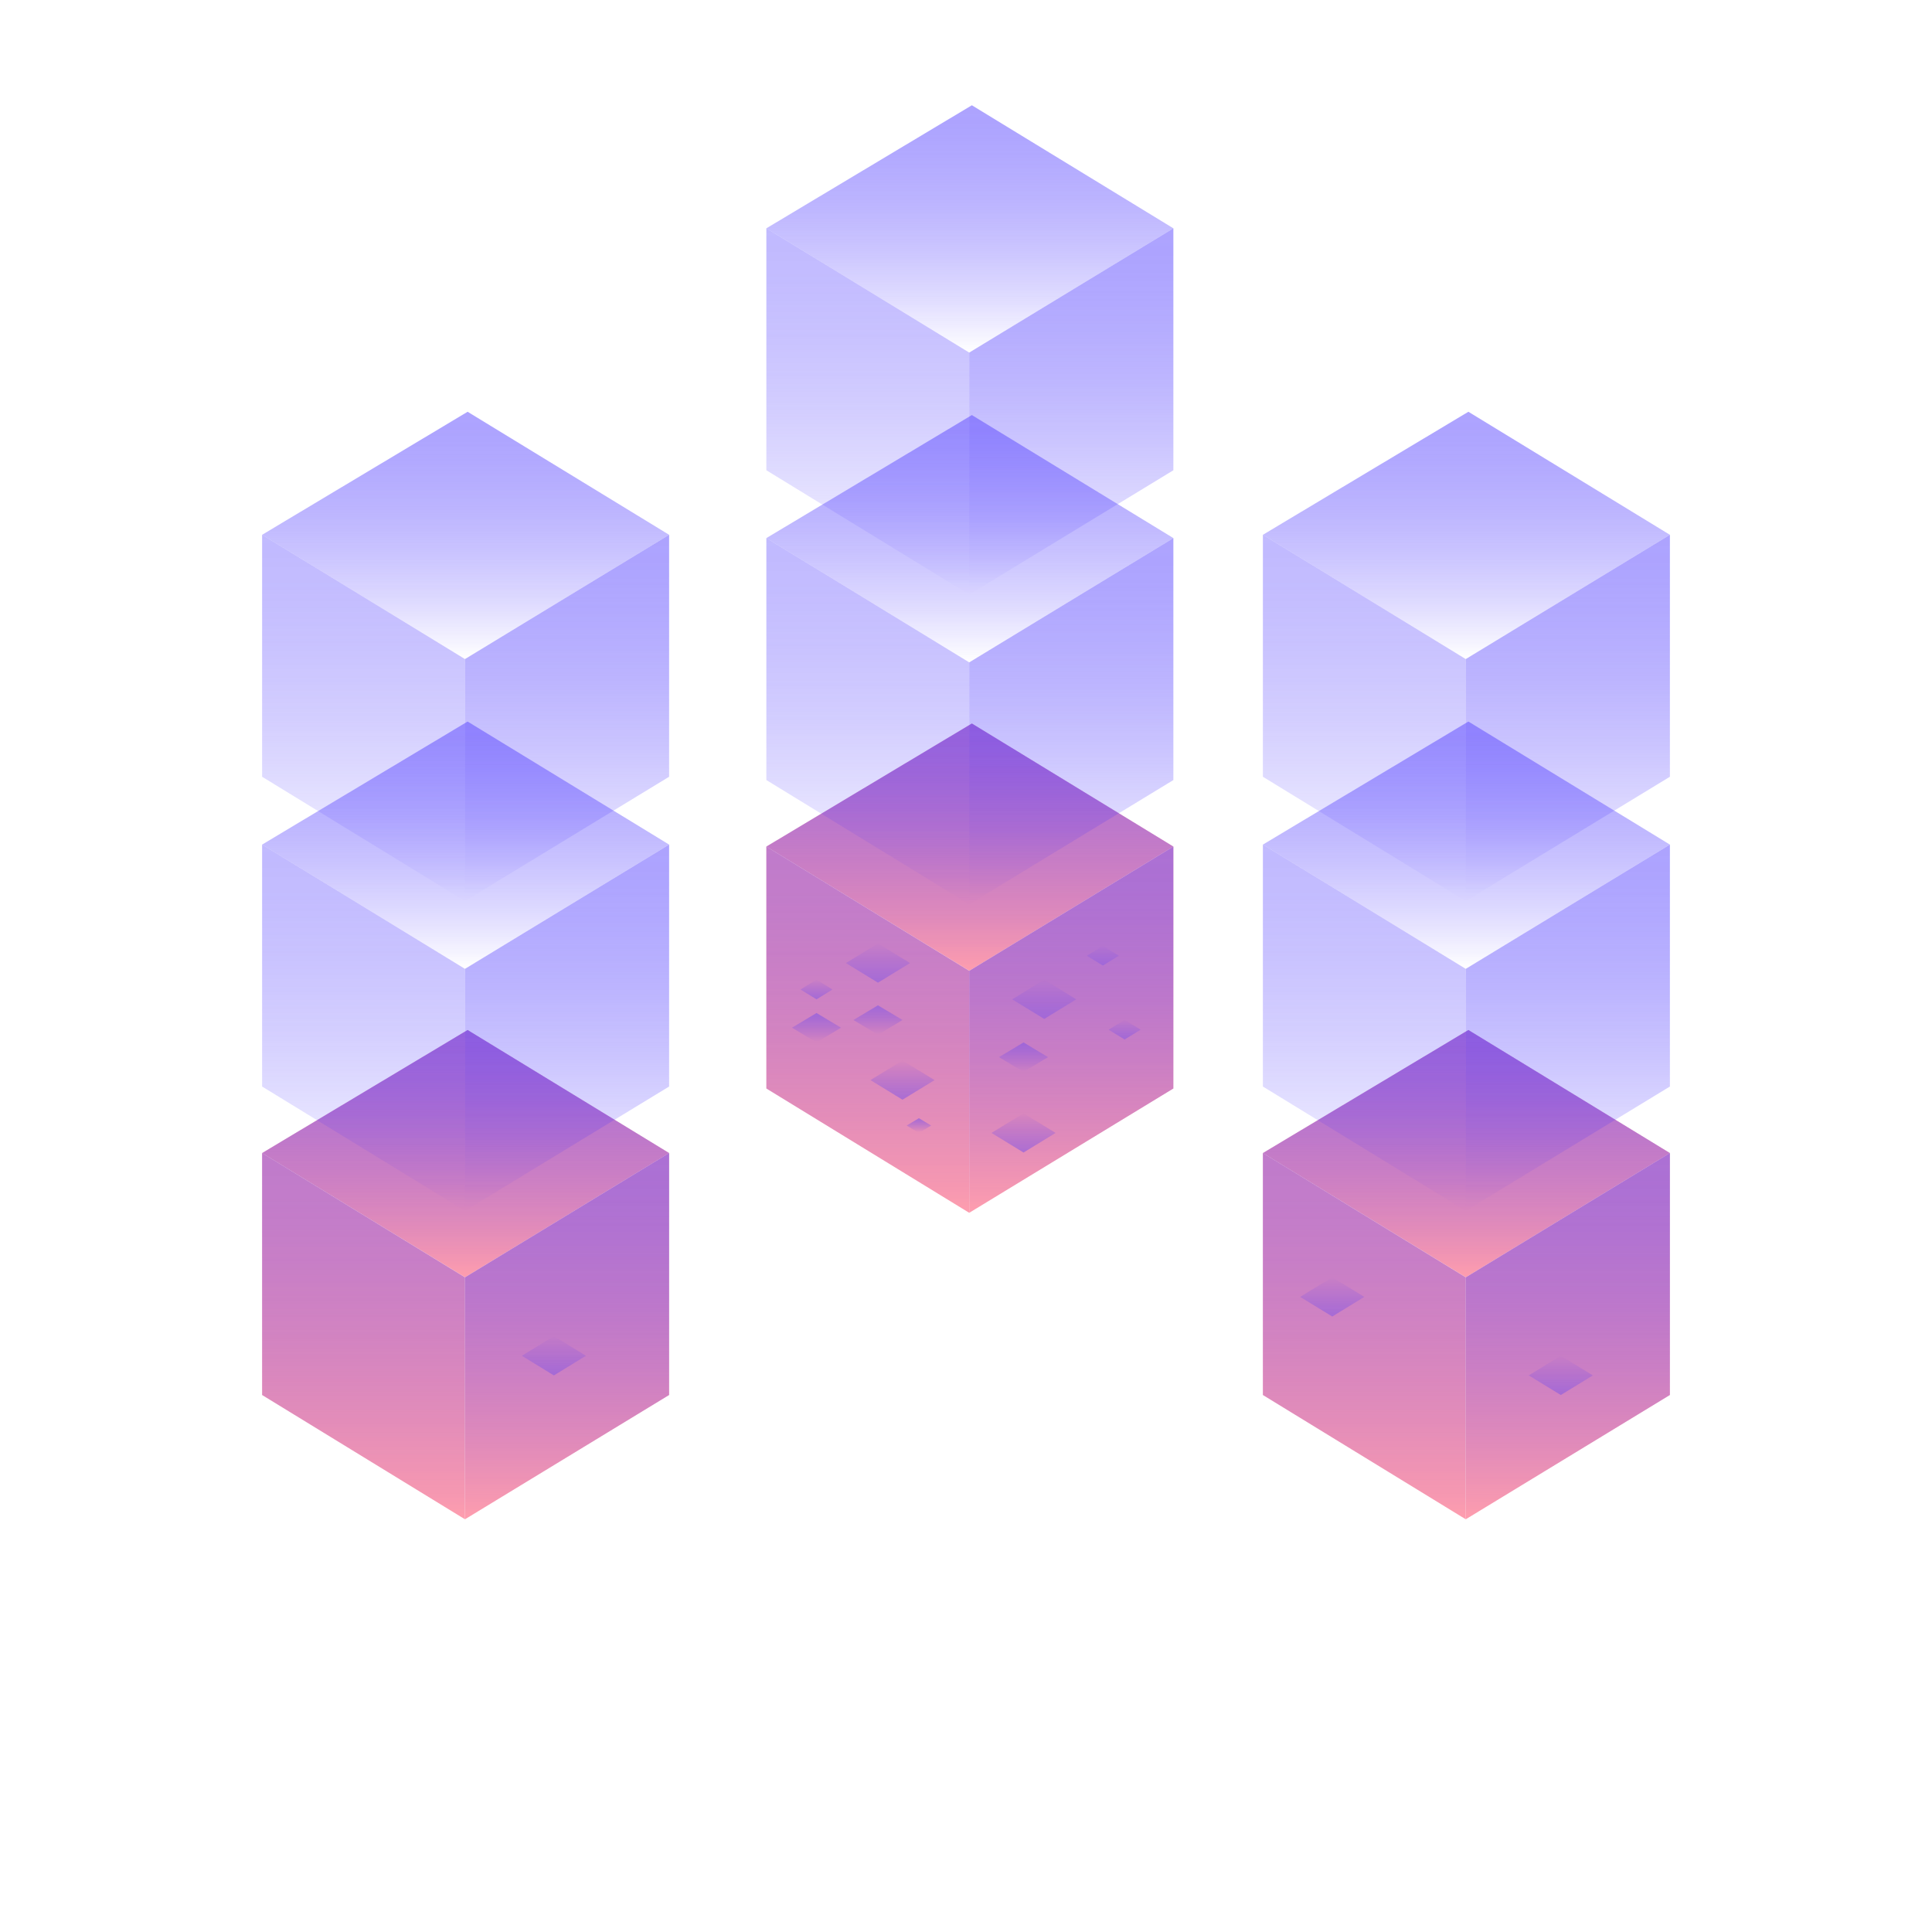 <svg viewBox="0 0 1500 1500" xmlns="http://www.w3.org/2000/svg" xmlns:xlink="http://www.w3.org/1999/xlink"><linearGradient id="a" gradientUnits="userSpaceOnUse" x1="282.25" x2="282.25" y1="415.22" y2="699.57"><stop offset="0" stop-color="#533ffe" stop-opacity=".6"/><stop offset=".13" stop-color="#523efe" stop-opacity=".58"/><stop offset=".3" stop-color="#4e39fe" stop-opacity=".51"/><stop offset=".5" stop-color="#4832fe" stop-opacity=".4"/><stop offset=".71" stop-color="#3f29fe" stop-opacity=".25"/><stop offset=".94" stop-color="#341dfe" stop-opacity=".06"/><stop offset="1" stop-color="#3119fe" stop-opacity="0"/></linearGradient><linearGradient id="b" gradientUnits="userSpaceOnUse" x1="440.25" x2="440.25" y1="415.22" y2="699.57"><stop offset="0" stop-color="#533ffe" stop-opacity=".8"/><stop offset=".11" stop-color="#523efe" stop-opacity=".78"/><stop offset=".25" stop-color="#4f3bfe" stop-opacity=".71"/><stop offset=".41" stop-color="#4b36fe" stop-opacity=".61"/><stop offset=".59" stop-color="#452ffe" stop-opacity=".46"/><stop offset=".77" stop-color="#3d26fe" stop-opacity=".28"/><stop offset=".96" stop-color="#331bfe" stop-opacity=".05"/><stop offset="1" stop-color="#3119fe" stop-opacity="0"/></linearGradient><linearGradient id="c" x1="361.5" x2="361.5" xlink:href="#b" y1="319.69" y2="511.67"/><linearGradient id="d" xlink:href="#a" y1="895.22" y2="1179.57"/><linearGradient id="e" gradientTransform="matrix(-85 0 0 -52 519924.33 128013)" gradientUnits="userSpaceOnUse" x1="6111.7" x2="6111.7" y1="2441.25" y2="2441.84"><stop offset="0" stop-color="#533ffe" stop-opacity=".7"/><stop offset=".06" stop-color="#513dfe" stop-opacity=".66"/><stop offset="1" stop-color="#3119fe" stop-opacity="0"/></linearGradient><linearGradient id="f" xlink:href="#b" y1="895.22" y2="1179.57"/><linearGradient id="g" x1="361.5" x2="361.5" xlink:href="#b" y1="799.69" y2="991.67"/><linearGradient id="h" xlink:href="#a" y1="655.74" y2="940.09"/><linearGradient id="i" xlink:href="#b" y1="655.74" y2="940.09"/><linearGradient id="j" x1="361.5" x2="361.5" xlink:href="#b" y1="560.2" y2="752.19"/><linearGradient id="k" x1="1059.25" x2="1059.25" xlink:href="#a"/><linearGradient id="l" x1="1217.25" x2="1217.25" xlink:href="#b"/><linearGradient id="m" x1="1138.5" x2="1138.5" xlink:href="#b" y1="319.69" y2="511.67"/><linearGradient id="n" gradientTransform="matrix(85 0 0 -52 -497228 128013)" x1="5861.91" x2="5861.91" xlink:href="#e" y1="2442.13" y2="2442.72"/><linearGradient id="o" x1="1059.25" x2="1059.25" xlink:href="#a" y1="895.22" y2="1179.57"/><linearGradient id="p" x1="6102.5" x2="6102.5" xlink:href="#e" y1="2440.96" y2="2441.55"/><linearGradient id="q" x1="1217.25" x2="1217.25" xlink:href="#b" y1="895.22" y2="1179.57"/><linearGradient id="r" x1="1138.5" x2="1138.5" xlink:href="#b" y1="799.69" y2="991.67"/><linearGradient id="s" x1="1059.25" x2="1059.25" xlink:href="#a" y1="655.74" y2="940.09"/><linearGradient id="t" x1="1217.25" x2="1217.25" xlink:href="#b" y1="655.74" y2="940.09"/><linearGradient id="u" x1="1138.5" x2="1138.5" xlink:href="#b" y1="560.2" y2="752.19"/><linearGradient id="v" x1="673.75" x2="673.75" xlink:href="#a" y1="177.27" y2="461.62"/><linearGradient id="w" x1="831.75" x2="831.75" xlink:href="#b" y1="177.27" y2="461.62"/><linearGradient id="x" x1="753" x2="753" xlink:href="#b" y1="81.73" y2="273.72"/><linearGradient id="y" gradientTransform="matrix(85 0 0 -52 -497228 128013)" x1="5857.76" x2="5857.76" xlink:href="#e" y1="2447.12" y2="2447.7"/><linearGradient id="z" gradientTransform="matrix(65 0 0 -39 -378891 96596)" gradientUnits="userSpaceOnUse" x1="5838.85" x2="5838.85" y1="2456.07" y2="2456.65"><stop offset="0" stop-color="#3119fe" stop-opacity="0"/><stop offset="1" stop-color="#533ffe" stop-opacity=".8"/></linearGradient><linearGradient id="A" gradientTransform="matrix(85 0 0 -52 -497228 128013)" x1="5857.98" x2="5857.98" xlink:href="#e" y1="2445.37" y2="2445.95"/><linearGradient id="B" gradientTransform="matrix(85 0 0 -52 -497228 128013)" x1="5857.2" x2="5857.2" xlink:href="#e" y1="2446.87" y2="2447.16"/><linearGradient id="C" x1="5839.58" x2="5839.58" xlink:href="#z" y1="2456.22" y2="2456.81"/><linearGradient id="D" x1="5840.07" x2="5840.07" xlink:href="#z" y1="2454.27" y2="2454.56"/><linearGradient id="E" x1="673.75" x2="673.75" xlink:href="#a" y1="657.27" y2="941.62"/><linearGradient id="F" x1="6107.22" x2="6107.22" xlink:href="#e" y1="2446.58" y2="2447.16"/><linearGradient id="G" x1="6107.41" x2="6107.41" xlink:href="#e" y1="2444.58" y2="2445.17"/><linearGradient id="H" x1="6106.48" x2="6106.48" xlink:href="#e" y1="2446.27" y2="2446.56"/><linearGradient id="I" x1="6106.68" x2="6106.68" xlink:href="#e" y1="2447.37" y2="2447.67"/><linearGradient id="J" gradientTransform="matrix(-65 0 0 -39 401587.33 96596)" x1="6166.04" x2="6166.04" xlink:href="#z" y1="2455.48" y2="2456.07"/><linearGradient id="K" x1="831.75" x2="831.75" xlink:href="#b" y1="657.27" y2="941.62"/><linearGradient id="L" x1="753" x2="753" xlink:href="#b" y1="561.73" y2="753.72"/><linearGradient id="M" x1="673.75" x2="673.75" xlink:href="#a" y1="417.78" y2="702.13"/><linearGradient id="N" x1="831.75" x2="831.75" xlink:href="#b" y1="417.78" y2="702.13"/><linearGradient id="O" x1="753" x2="753" xlink:href="#b" y1="322.25" y2="514.23"/><g fill="none" opacity=".6"><path d="m361 511.71-157.5-96.49v187.85l157.5 96.5z" fill="url(#a)"/><path d="m361 511.71 158.5-96.49v187.85l-158.5 96.5z" fill="url(#b)"/><path d="m361.05 511.67-157.55-96.45 159.55-95.53 156.45 95.53z" fill="url(#c)"/></g><path d="m361 991.71-157.5-96.49v187.85l157.5 96.5z" fill="#fe9dae"/><path d="m361 991.71 158.5-96.49v187.85l-158.5 96.5z" fill="#fe9dae"/><path d="m361.05 991.67-157.55-96.45 159.55-95.53 156.45 95.53z" fill="#fe9dae"/><g fill="none"><g opacity=".6"><path d="m361 991.71-157.5-96.49v187.85l157.5 96.5z" fill="url(#d)"/><path d="m430.03 1067.86-24.9-15.23 24.9-15.23 24.9 15.23z" fill="url(#e)"/><path d="m361 991.71 158.5-96.49v187.85l-158.5 96.5z" fill="url(#f)"/><path d="m361.05 991.67-157.55-96.45 159.55-95.53 156.45 95.53z" fill="url(#g)"/></g><g opacity=".6"><path d="m361 752.23-157.5-96.49v187.84l157.5 96.51z" fill="url(#h)"/><path d="m361 752.23 158.5-96.49v187.84l-158.5 96.51z" fill="url(#i)"/><path d="m361.05 752.19-157.55-96.45 159.55-95.54 156.45 95.54z" fill="url(#j)"/></g><g opacity=".6"><path d="m1138 511.71-157.5-96.49v187.85l157.5 96.5z" fill="url(#k)"/><path d="m1138 511.71 158.5-96.49v187.85l-158.5 96.5z" fill="url(#l)"/><path d="m1138.05 511.67-157.55-96.45 159.55-95.53 156.45 95.53z" fill="url(#m)"/></g></g><path d="m1138 991.71-157.5-96.49v187.85l157.5 96.5z" fill="#fe9dae"/><path d="m1138 991.71 158.5-96.49v187.85l-158.5 96.5z" fill="#fe9dae"/><path d="m1138.05 991.67-157.55-96.45 159.55-95.53 156.45 95.53z" fill="#fe9dae"/><g fill="none" opacity=".6"><path d="m1034.35 1022.14 24.9-15.24-24.9-15.23-24.9 15.23z" fill="url(#n)"/><path d="m1138 991.71-157.5-96.49v187.85l157.5 96.5z" fill="url(#o)"/><path d="m1211.81 1083.09-24.9-15.23 24.9-15.23 24.89 15.23z" fill="url(#p)"/><path d="m1138 991.71 158.5-96.49v187.85l-158.5 96.5z" fill="url(#q)"/><path d="m1138.05 991.67-157.55-96.45 159.55-95.53 156.45 95.53z" fill="url(#r)"/></g><g fill="none" opacity=".6"><path d="m1138 752.23-157.5-96.49v187.84l157.5 96.51z" fill="url(#s)"/><path d="m1138 752.23 158.5-96.49v187.84l-158.5 96.51z" fill="url(#t)"/><path d="m1138.05 752.19-157.55-96.45 159.55-95.54 156.45 95.54z" fill="url(#u)"/></g><g fill="none" opacity=".6"><path d="m752.5 273.75-157.5-96.48v187.84l157.5 96.51z" fill="url(#v)"/><path d="m752.5 273.75 158.5-96.48v187.84l-158.5 96.51z" fill="url(#w)"/><path d="m752.55 273.72-157.55-96.45 159.55-95.54 156.45 95.54z" fill="url(#x)"/></g><path d="m752.5 753.75-157.5-96.48v187.84l157.5 96.51z" fill="#fe9dae"/><path d="m752.5 753.75 158.5-96.48v187.84l-158.5 96.51z" fill="#fe9dae"/><path d="m752.55 753.72-157.55-96.45 159.55-95.54 156.45 95.54z" fill="#fe9dae"/><g fill="none" opacity=".6"><path d="m681.66 762.94 24.9-15.23-24.9-15.23-24.9 15.23z" fill="url(#y)"/><path d="m633.93 809.34 19.04-11.43-19.04-11.42-19.03 11.42z" fill="url(#z)"/><path d="m700.7 853.81 24.9-15.23-24.9-15.23-24.9 15.23z" fill="url(#A)"/><path d="m633.93 775.87 12.45-7.62-12.45-7.61-12.44 7.61z" fill="url(#B)"/><path d="m681.66 803.37 19.04-11.43-19.04-11.42-19.04 11.42z" fill="url(#C)"/><path d="m713.44 879.59 9.52-5.71-9.52-5.71-9.52 5.71z" fill="url(#D)"/><path d="m752.5 753.75-157.5-96.48v187.84l157.5 96.51z" fill="url(#E)"/><path d="m810.73 791.1-24.9-15.23 24.9-15.23 24.89 15.23z" fill="url(#F)"/><path d="m794.67 894.82-24.9-15.23 24.9-15.23 24.89 15.23z" fill="url(#G)"/><path d="m873.15 807.06-12.45-7.62 12.45-7.61 12.45 7.61z" fill="url(#H)"/><path d="m856.27 749.64-12.45-7.61 12.45-7.62 12.45 7.62z" fill="url(#I)"/><path d="m794.67 832.18-19.04-11.42 19.04-11.42 19.04 11.42z" fill="url(#J)"/><path d="m752.5 753.75 158.5-96.48v187.84l-158.5 96.51z" fill="url(#K)"/><path d="m752.55 753.72-157.55-96.45 159.55-95.54 156.45 95.54z" fill="url(#L)"/></g><g fill="none" opacity=".6"><path d="m752.5 514.27-157.5-96.49v187.85l157.5 96.5z" fill="url(#M)"/><path d="m752.5 514.27 158.5-96.49v187.85l-158.5 96.5z" fill="url(#N)"/><path d="m752.55 514.23-157.55-96.45 159.55-95.53 156.45 95.53z" fill="url(#O)"/></g></svg>